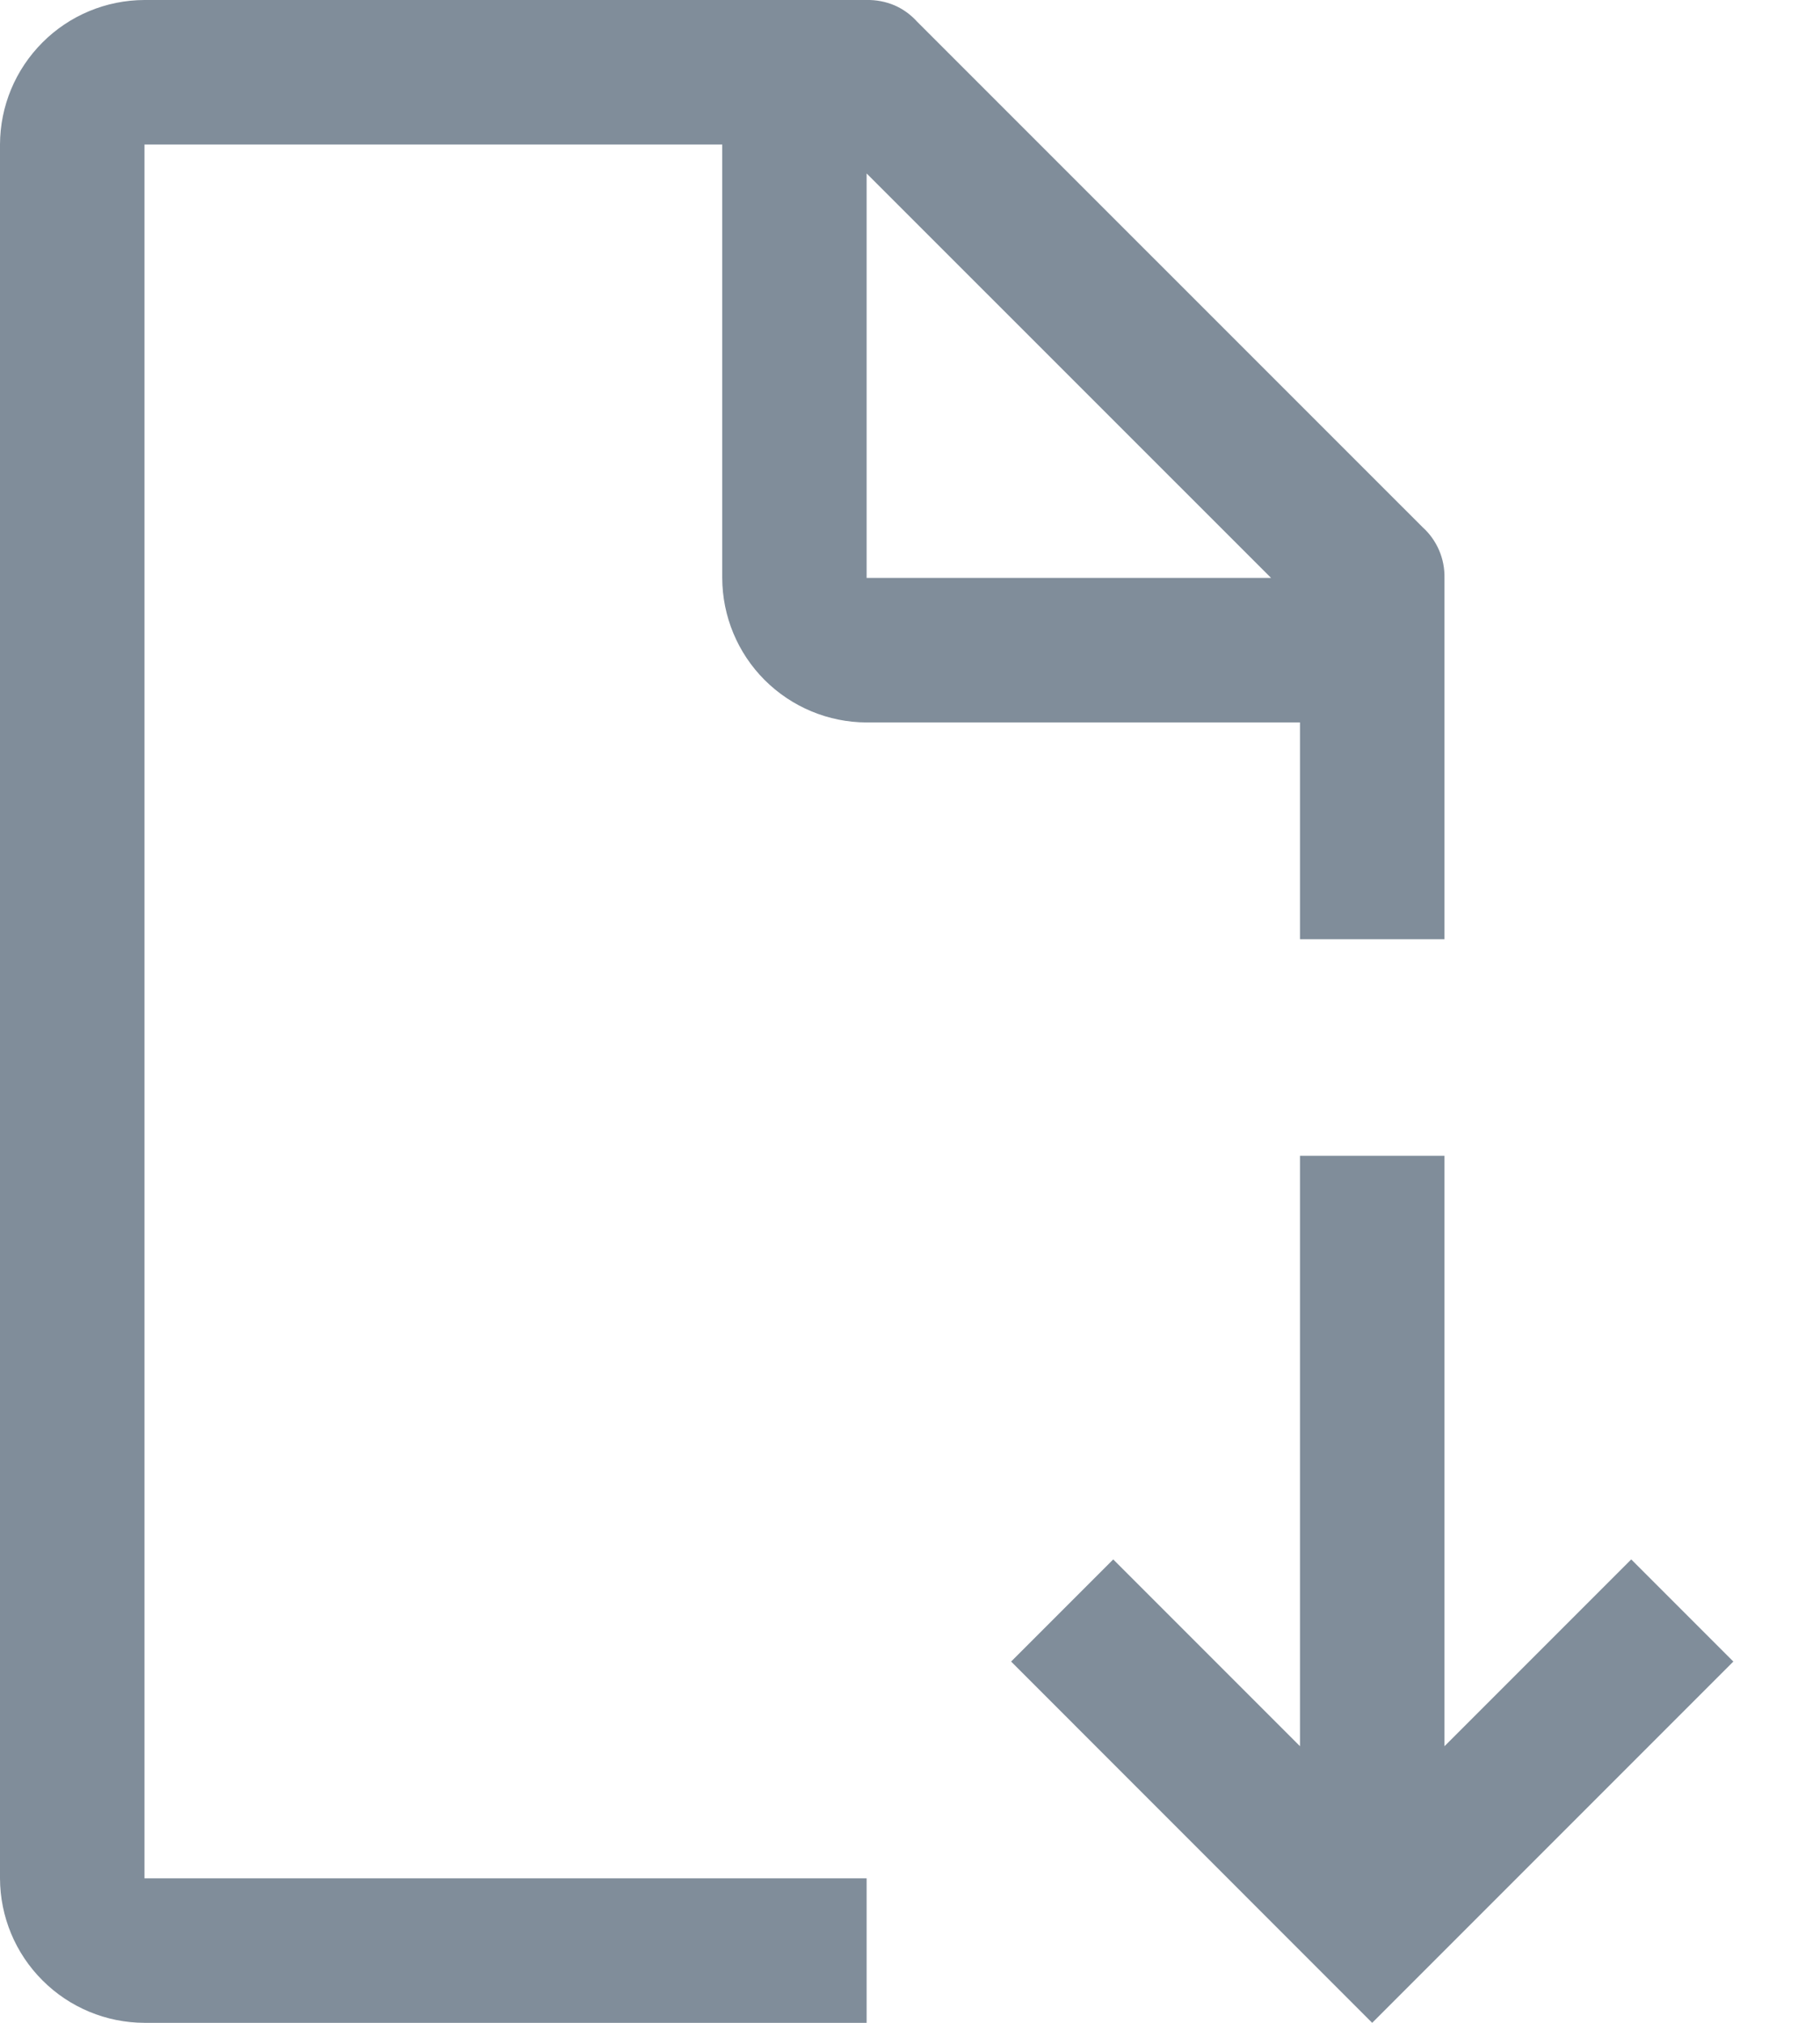<svg width="18" height="20" viewBox="0 0 18 20" fill="none" xmlns="http://www.w3.org/2000/svg">
<path d="M17.143 16.428L16.133 15.418L14.286 17.265V11.428H12.857V17.265L11.01 15.418L10 16.428L13.571 20L17.143 16.428Z" fill="#808D9A"/>
<path d="M8.571 18.571H1.429V1.429H7.143V5.714C7.144 6.093 7.295 6.456 7.562 6.723C7.83 6.991 8.193 7.142 8.571 7.143H12.857V9.286H14.286V5.714C14.288 5.621 14.27 5.527 14.233 5.441C14.196 5.355 14.141 5.277 14.071 5.214L9.071 0.215C9.008 0.145 8.931 0.089 8.845 0.052C8.759 0.016 8.665 -0.002 8.571 0H1.429C1.05 0.001 0.687 0.152 0.42 0.42C0.152 0.688 0.001 1.05 0 1.429V18.571C0.001 18.95 0.152 19.313 0.42 19.58C0.687 19.848 1.05 19.999 1.429 20H8.571V18.571ZM8.571 1.715L12.571 5.714H8.571V1.715Z" fill="#808D9A"/>
</svg>
